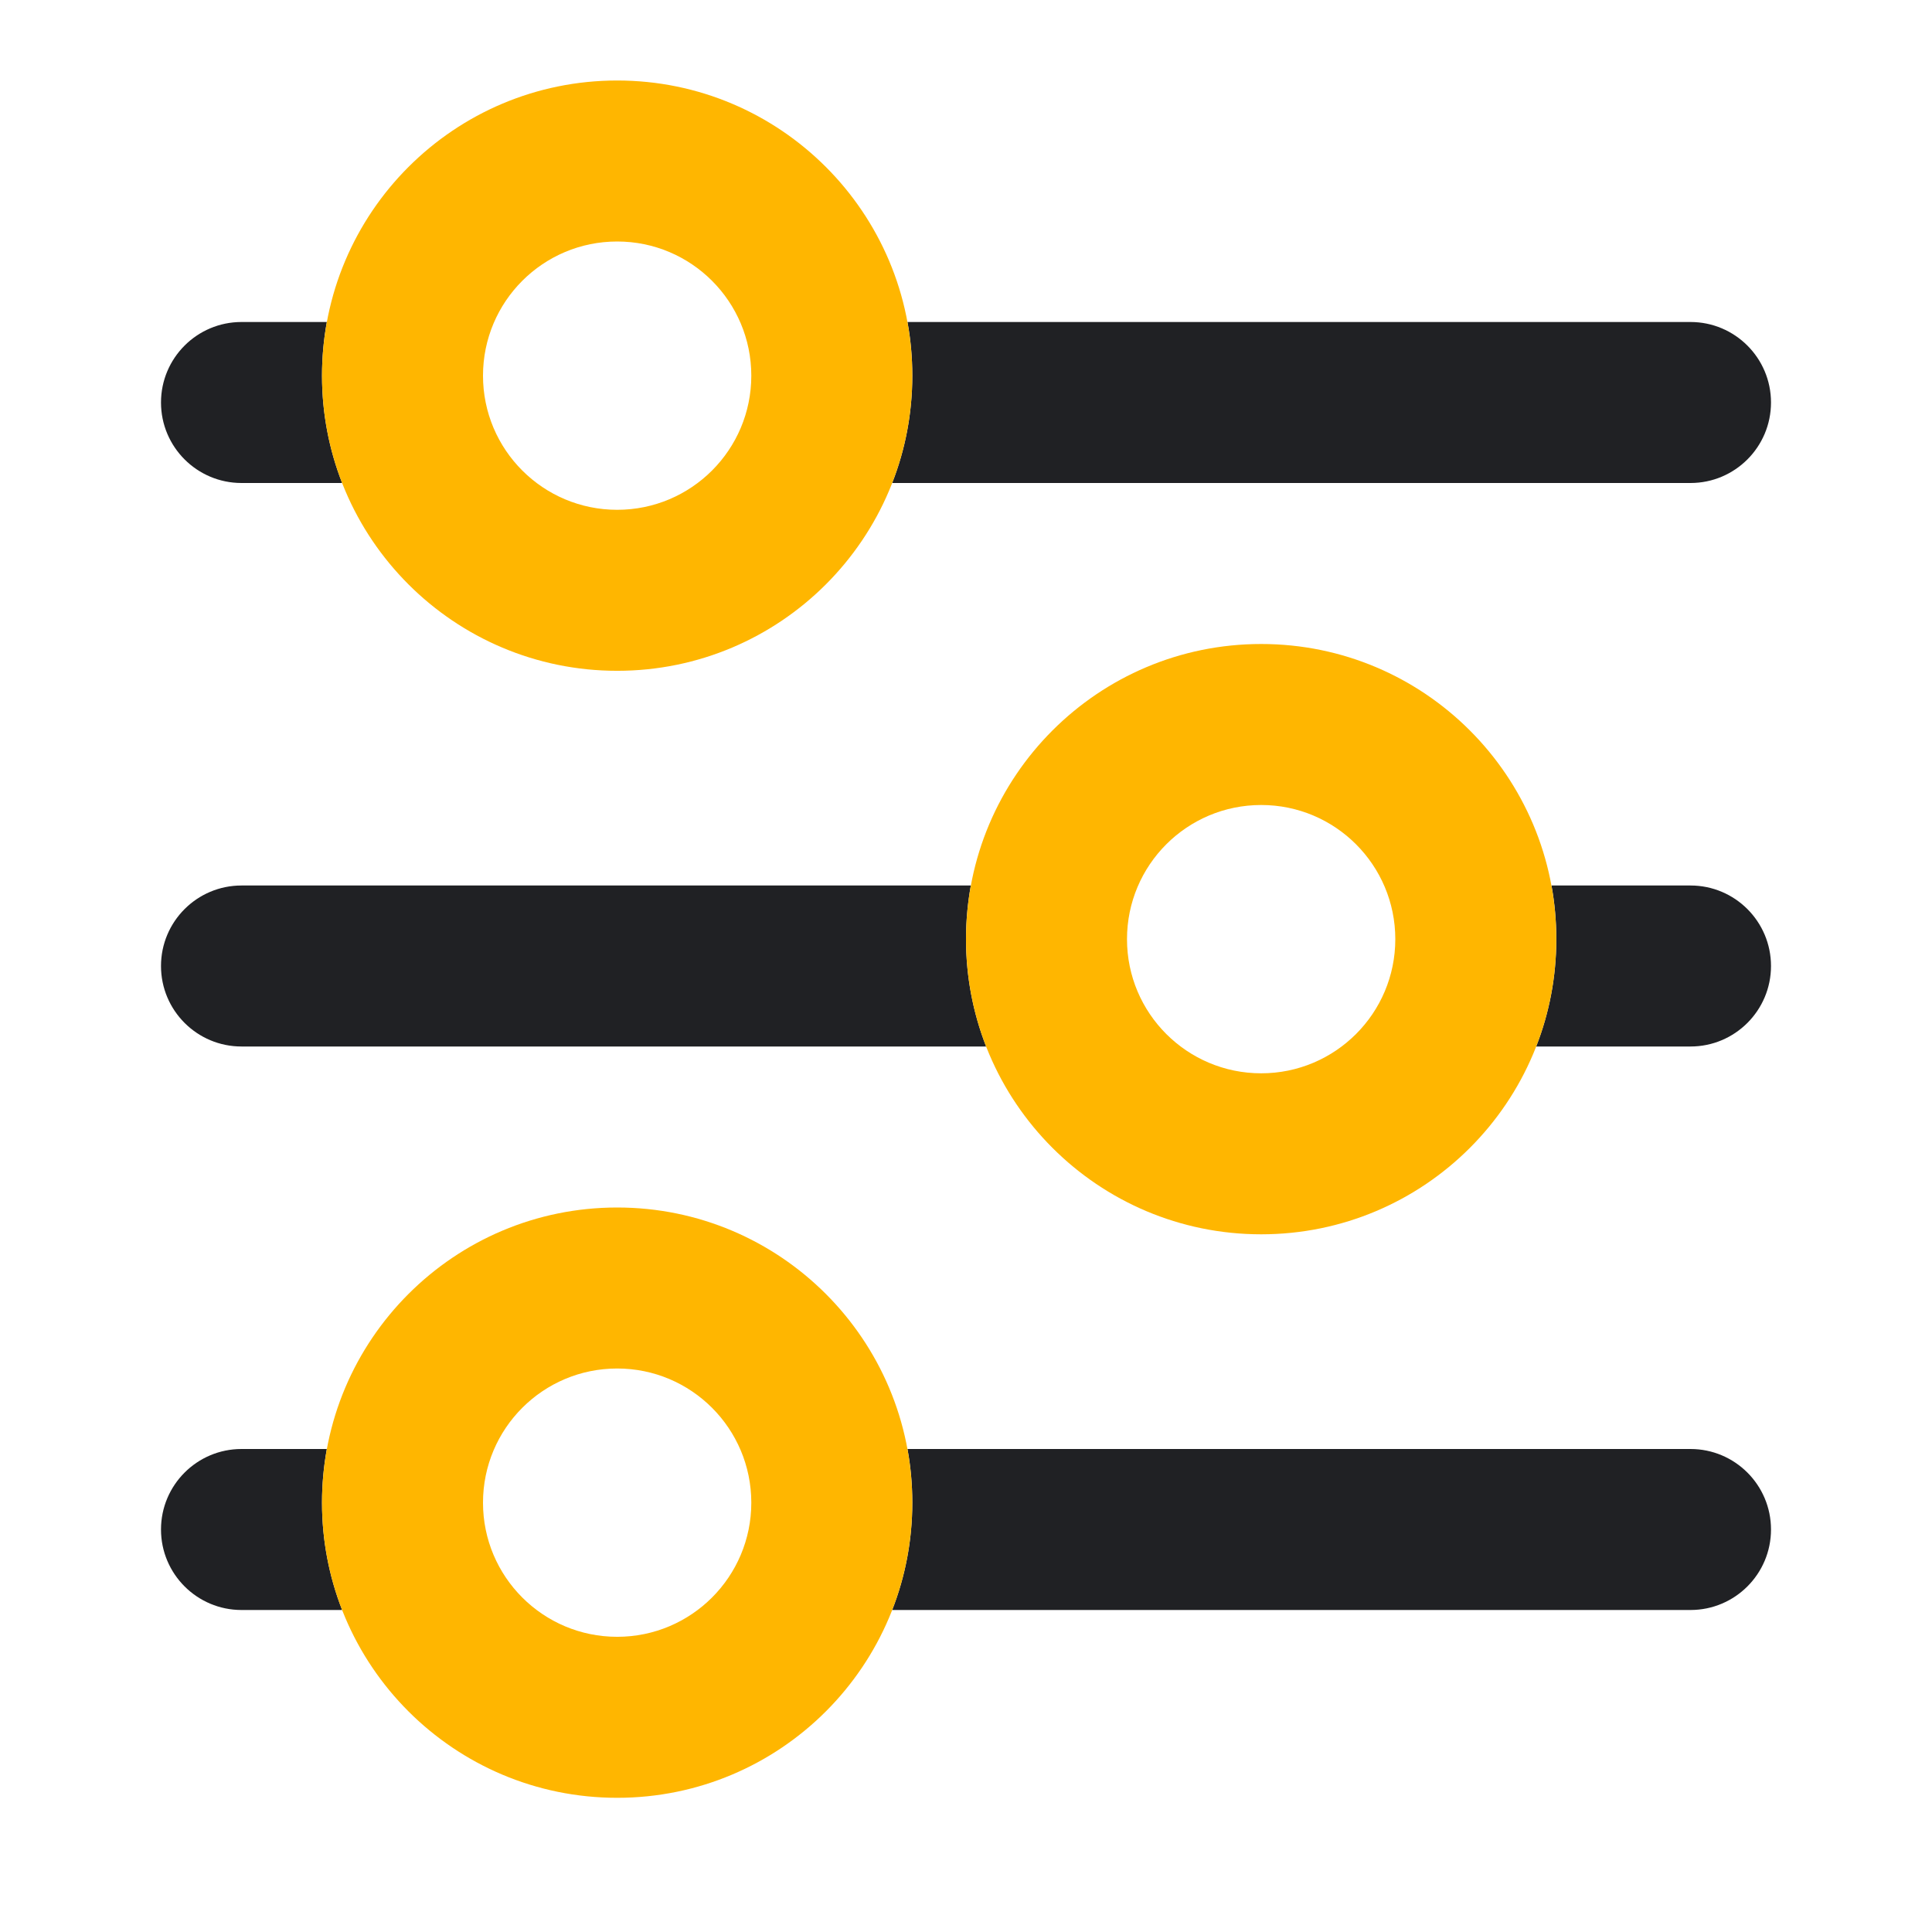 <svg width="24" height="24" viewBox="0 0 24 24" fill="none" xmlns="http://www.w3.org/2000/svg">
<path d="M11.083 6C11.245 5.587 11.333 5.137 11.333 4.667C11.333 4.439 11.313 4.216 11.273 4H21C21.552 4 22 4.448 22 5C22 5.552 21.552 6 21 6H11.083Z" fill="#202124"/>
<path d="M4.25 6H3C2.448 6 2 5.552 2 5C2 4.448 2.448 4 3 4H4.06C4.021 4.216 4 4.439 4 4.667C4 5.137 4.089 5.587 4.25 6Z" fill="#202124"/>
<path fill-rule="evenodd" clip-rule="evenodd" d="M7.667 6.333C8.587 6.333 9.333 5.587 9.333 4.667C9.333 3.746 8.587 3 7.667 3C6.746 3 6 3.746 6 4.667C6 5.587 6.746 6.333 7.667 6.333ZM7.667 8.333C9.692 8.333 11.333 6.692 11.333 4.667C11.333 2.642 9.692 1 7.667 1C5.642 1 4 2.642 4 4.667C4 6.692 5.642 8.333 7.667 8.333Z" fill="#FFB600"/>
<path d="M19.083 13C19.245 12.587 19.333 12.137 19.333 11.667C19.333 11.439 19.313 11.216 19.273 11H21C21.552 11 22 11.448 22 12C22 12.552 21.552 13 21 13H19.083Z" fill="#202124"/>
<path d="M12.25 13H3C2.448 13 2 12.552 2 12C2 11.448 2.448 11 3 11H12.06C12.021 11.216 12 11.439 12 11.667C12 12.137 12.089 12.587 12.25 13Z" fill="#202124"/>
<path fill-rule="evenodd" clip-rule="evenodd" d="M15.667 13.333C16.587 13.333 17.333 12.587 17.333 11.667C17.333 10.746 16.587 10 15.667 10C14.746 10 14 10.746 14 11.667C14 12.587 14.746 13.333 15.667 13.333ZM15.667 15.333C17.692 15.333 19.333 13.692 19.333 11.667C19.333 9.642 17.692 8 15.667 8C13.642 8 12 9.642 12 11.667C12 13.692 13.642 15.333 15.667 15.333Z" fill="#FFB600"/>
<path d="M11.083 20C11.245 19.587 11.333 19.137 11.333 18.667C11.333 18.439 11.313 18.216 11.273 18H21C21.552 18 22 18.448 22 19C22 19.552 21.552 20 21 20H11.083Z" fill="#202124"/>
<path d="M4.25 20H3C2.448 20 2 19.552 2 19C2 18.448 2.448 18 3 18H4.06C4.021 18.216 4 18.439 4 18.667C4 19.137 4.089 19.587 4.25 20Z" fill="#202124"/>
<path fill-rule="evenodd" clip-rule="evenodd" d="M7.667 20.333C8.587 20.333 9.333 19.587 9.333 18.667C9.333 17.746 8.587 17 7.667 17C6.746 17 6 17.746 6 18.667C6 19.587 6.746 20.333 7.667 20.333ZM7.667 22.333C9.692 22.333 11.333 20.692 11.333 18.667C11.333 16.642 9.692 15 7.667 15C5.642 15 4 16.642 4 18.667C4 20.692 5.642 22.333 7.667 22.333Z" fill="#FFB600"/>
</svg>
